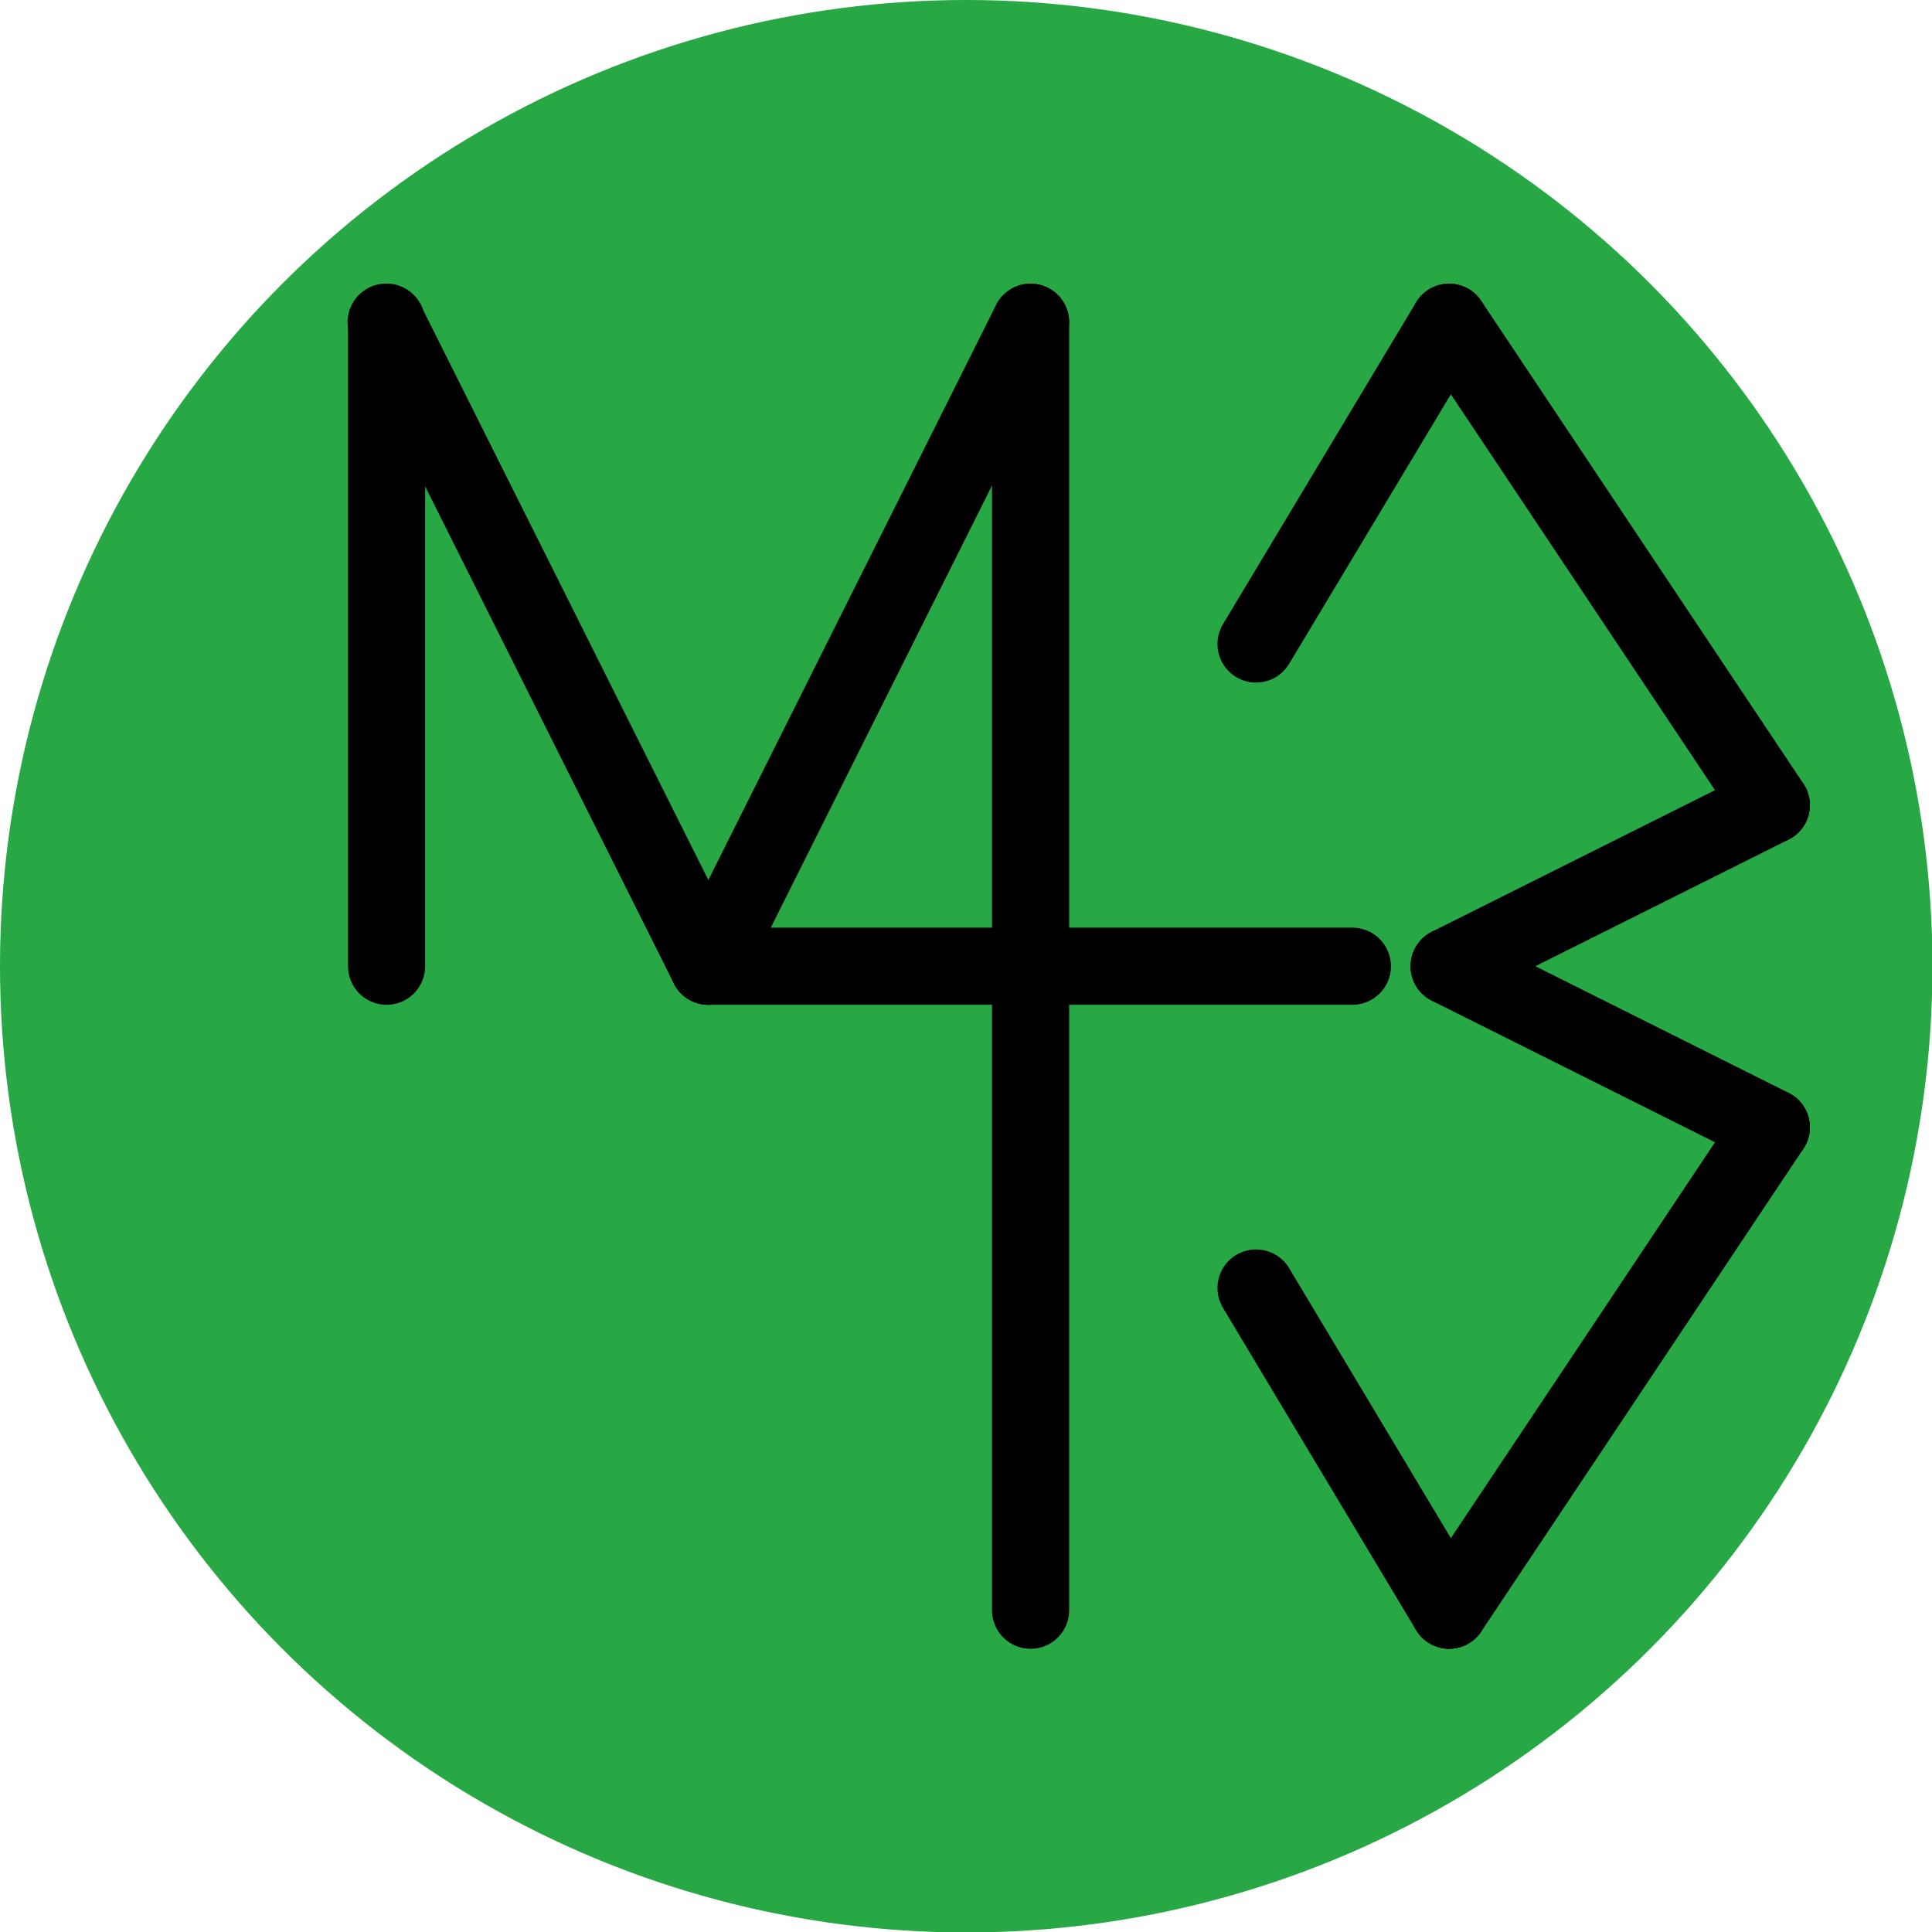 <?xml version="1.0" encoding="UTF-8" standalone="no"?>
<svg
   xmlns:dc="http://purl.org/dc/elements/1.1/"
   xmlns:cc="http://creativecommons.org/ns#"
   xmlns:rdf="http://www.w3.org/1999/02/22-rdf-syntax-ns#"
   xmlns:svg="http://www.w3.org/2000/svg"
   xmlns="http://www.w3.org/2000/svg"
   xmlns:sodipodi="http://sodipodi.sourceforge.net/DTD/sodipodi-0.dtd"
   xmlns:inkscape="http://www.inkscape.org/namespaces/inkscape"
   width="16"
   height="16"
   viewBox="0 0 4.233 4.233"
   version="1.1"
   id="svg8"
   inkscape:version="1.0.1 (1.0.1+r74)"
   sodipodi:docname="logo-mateus-mask-icon.svg">
  <defs
     id="defs2" />
  <sodipodi:namedview
     id="base"
     pagecolor="#ffffff"
     bordercolor="#666666"
     borderopacity="1.0"
     inkscape:pageopacity="0.0"
     inkscape:pageshadow="2"
     inkscape:zoom="22.4"
     inkscape:cx="14.176381"
     inkscape:cy="8.7274962"
     inkscape:document-units="px"
     inkscape:current-layer="layer1"
     inkscape:document-rotation="0"
     showgrid="false"
     showguides="true"
     inkscape:guide-bbox="true"
     inkscape:pagecheckerboard="true"
     units="px"
     inkscape:window-width="1366"
     inkscape:window-height="704"
     inkscape:window-x="0"
     inkscape:window-y="0"
     inkscape:window-maximized="1"
     fit-margin-top="0"
     fit-margin-left="0"
     fit-margin-right="0"
     fit-margin-bottom="0" />
  <g
     inkscape:label="Layer 1"
     inkscape:groupmode="layer"
     id="layer1"
     transform="translate(79.375,66.146)">
    <circle
       style="fill:#28a745;fill-opacity:1;stroke-width:0.062;stroke-linecap:round;stroke-linejoin:round;stroke-miterlimit:4;stroke-dasharray:none"
       id="path885"
       cx="-77.258"
       cy="-64.029"
       r="2.117" />
    <path
       style="fill:none;fill-rule:evenodd;stroke:#000000;stroke-width:0.169;stroke-linecap:round;stroke-linejoin:miter;stroke-miterlimit:4;stroke-dasharray:none;stroke-opacity:1"
       d="m -78.528,-64.029 v -1.411"
       id="path847"
       inkscape:connector-type="polyline"
       inkscape:connector-curvature="0" />
    <path
       style="fill:none;fill-rule:evenodd;stroke:#000000;stroke-width:0.169;stroke-linecap:round;stroke-linejoin:miter;stroke-miterlimit:4;stroke-dasharray:none;stroke-opacity:1"
       d="m -77.823,-64.029 -0.706,-1.411"
       id="path849"
       inkscape:connector-type="polyline"
       inkscape:connector-curvature="0" />
    <path
       style="fill:none;fill-rule:evenodd;stroke:#000000;stroke-width:0.169;stroke-linecap:round;stroke-linejoin:miter;stroke-miterlimit:4;stroke-dasharray:none;stroke-opacity:1"
       d="m -77.117,-65.44 -0.706,1.411"
       id="path851"
       inkscape:connector-type="polyline"
       inkscape:connector-curvature="0" />
    <path
       style="fill:none;fill-rule:evenodd;stroke:#000000;stroke-width:0.169;stroke-linecap:round;stroke-linejoin:miter;stroke-miterlimit:4;stroke-dasharray:none;stroke-opacity:1"
       d="m -77.117,-62.618 v -2.822"
       id="path853"
       inkscape:connector-type="polyline"
       inkscape:connector-curvature="0" />
    <path
       style="fill:none;fill-rule:evenodd;stroke:#000000;stroke-width:0.169;stroke-linecap:round;stroke-linejoin:miter;stroke-miterlimit:4;stroke-dasharray:none;stroke-opacity:1"
       d="m -76.412,-64.029 h -1.411"
       id="path855"
       inkscape:connector-type="polyline"
       inkscape:connector-curvature="0" />
    <path
       style="fill:none;fill-rule:evenodd;stroke:#000000;stroke-width:0.169;stroke-linecap:round;stroke-linejoin:miter;stroke-miterlimit:4;stroke-dasharray:none;stroke-opacity:1"
       d="M -76.623,-64.735 -76.2,-65.44"
       id="path871"
       inkscape:connector-type="polyline"
       inkscape:connector-curvature="0" />
    <path
       style="fill:none;fill-rule:evenodd;stroke:#000000;stroke-width:0.169;stroke-linecap:round;stroke-linejoin:miter;stroke-miterlimit:4;stroke-dasharray:none;stroke-opacity:1"
       d="M -75.494,-64.382 -76.2,-65.44"
       id="path873"
       inkscape:connector-type="polyline"
       inkscape:connector-curvature="0" />
    <path
       style="fill:none;fill-rule:evenodd;stroke:#000000;stroke-width:0.169;stroke-linecap:round;stroke-linejoin:miter;stroke-miterlimit:4;stroke-dasharray:none;stroke-opacity:1"
       d="m -76.2,-64.029 0.706,-0.353"
       id="path875"
       inkscape:connector-type="polyline"
       inkscape:connector-curvature="0" />
    <path
       style="fill:none;fill-rule:evenodd;stroke:#000000;stroke-width:0.169;stroke-linecap:round;stroke-linejoin:miter;stroke-miterlimit:4;stroke-dasharray:none;stroke-opacity:1"
       d="M -75.494,-63.676 -76.2,-64.029"
       id="path877"
       inkscape:connector-type="polyline"
       inkscape:connector-curvature="0" />
    <path
       style="fill:none;fill-rule:evenodd;stroke:#000000;stroke-width:0.169;stroke-linecap:round;stroke-linejoin:miter;stroke-miterlimit:4;stroke-dasharray:none;stroke-opacity:1"
       d="m -76.2,-62.618 0.706,-1.058"
       id="path879"
       inkscape:connector-type="polyline"
       inkscape:connector-curvature="0" />
    <path
       style="fill:none;fill-rule:evenodd;stroke:#000000;stroke-width:0.169;stroke-linecap:round;stroke-linejoin:miter;stroke-miterlimit:4;stroke-dasharray:none;stroke-opacity:1"
       d="M -76.623,-63.324 -76.2,-62.618"
       id="path881"
       inkscape:connector-type="polyline"
       inkscape:connector-curvature="0" />
  </g>
</svg>
